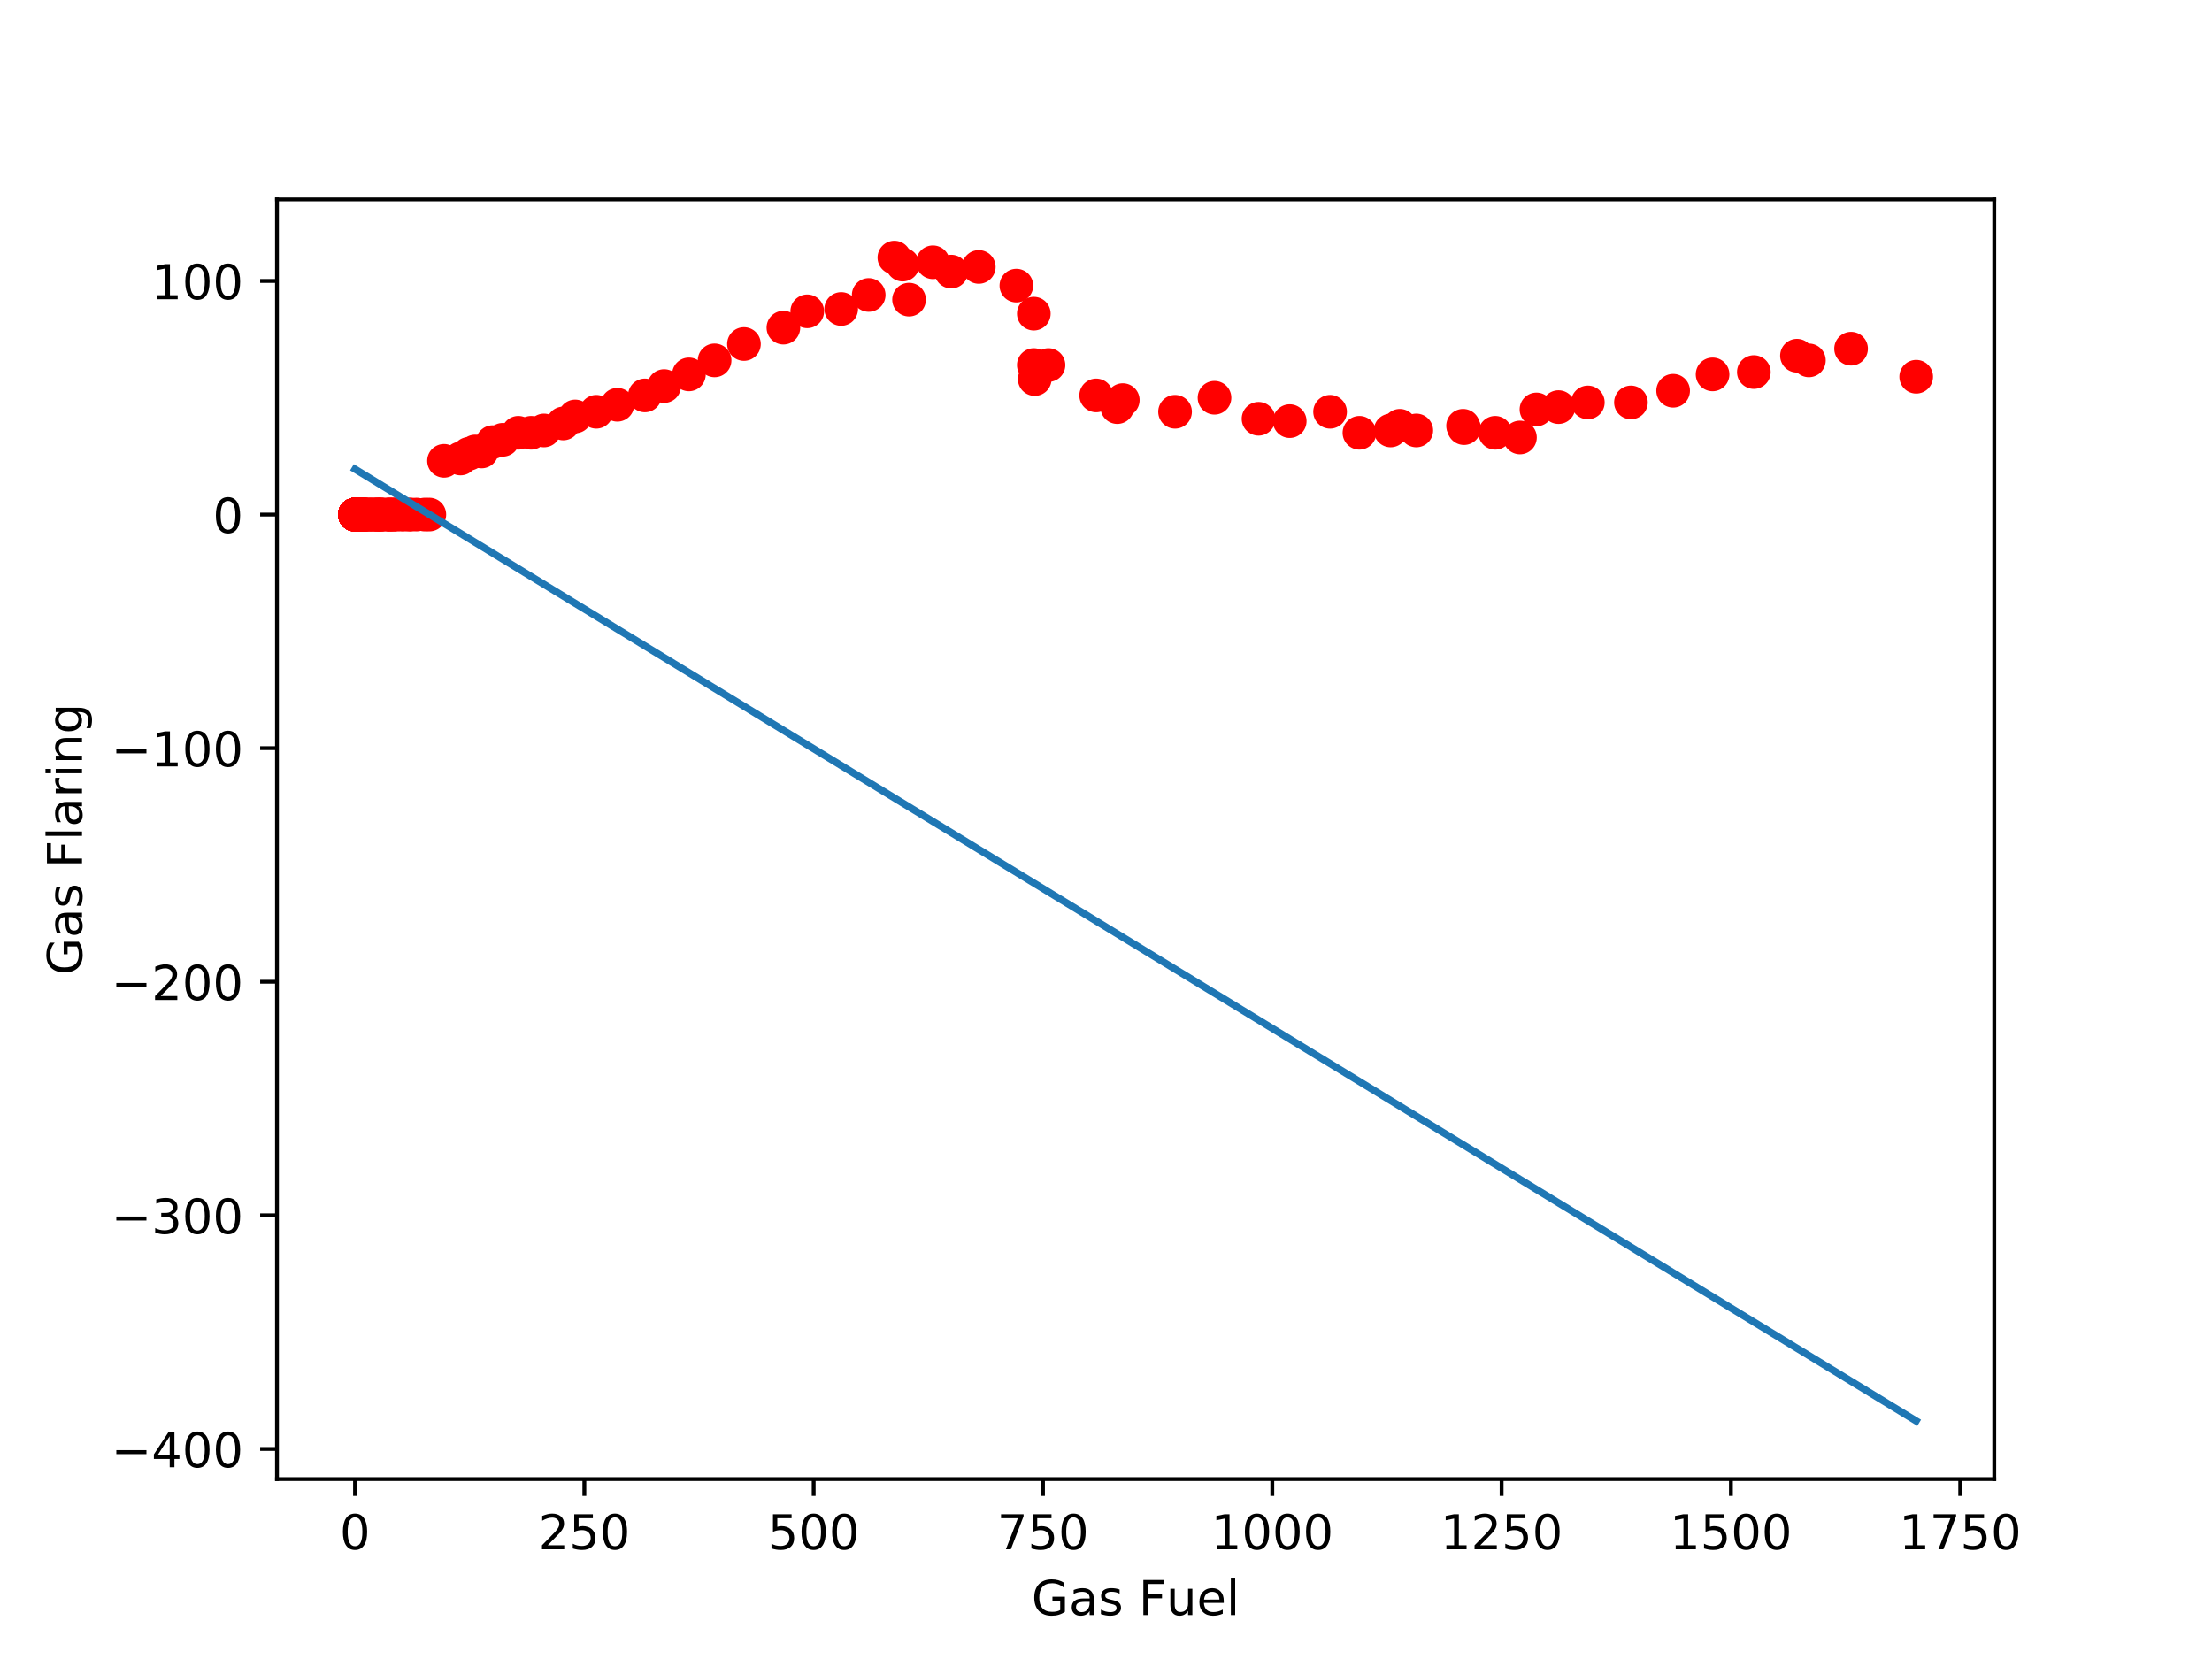 <?xml version="1.0" encoding="utf-8" standalone="no"?>
<!DOCTYPE svg PUBLIC "-//W3C//DTD SVG 1.1//EN"
  "http://www.w3.org/Graphics/SVG/1.1/DTD/svg11.dtd">
<!-- Created with matplotlib (http://matplotlib.org/) -->
<svg height="345pt" version="1.1" viewBox="0 0 460 345" width="460pt" xmlns="http://www.w3.org/2000/svg" xmlns:xlink="http://www.w3.org/1999/xlink">
 <defs>
  <style type="text/css">
*{stroke-linecap:butt;stroke-linejoin:round;}
  </style>
 </defs>
 <g id="figure_1">
  <g id="patch_1">
   <path d="M 0 345.6 
L 460.8 345.6 
L 460.8 0 
L 0 0 
z
" style="fill:#ffffff;"/>
  </g>
  <g id="axes_1">
   <g id="patch_2">
    <path d="M 57.6 307.584 
L 414.72 307.584 
L 414.72 41.472 
L 57.6 41.472 
z
" style="fill:#ffffff;"/>
   </g>
   <g id="matplotlib.axis_1">
    <g id="xtick_1">
     <g id="line2d_1">
      <defs>
       <path d="M 0 0 
L 0 3.5 
" id="m8cf4dceb0b" style="stroke:#000000;stroke-width:0.8;"/>
      </defs>
      <g>
       <use style="stroke:#000000;stroke-width:0.8;" x="73.833" xlink:href="#m8cf4dceb0b" y="307.584"/>
      </g>
     </g>
     <g id="text_1">
      <!-- 0 -->
      <defs>
       <path d="M 31.781 66.406 
Q 24.172 66.406 20.328 58.906 
Q 16.5 51.422 16.5 36.375 
Q 16.5 21.391 20.328 13.891 
Q 24.172 6.391 31.781 6.391 
Q 39.453 6.391 43.281 13.891 
Q 47.125 21.391 47.125 36.375 
Q 47.125 51.422 43.281 58.906 
Q 39.453 66.406 31.781 66.406 
z
M 31.781 74.219 
Q 44.047 74.219 50.516 64.516 
Q 56.984 54.828 56.984 36.375 
Q 56.984 17.969 50.516 8.266 
Q 44.047 -1.422 31.781 -1.422 
Q 19.531 -1.422 13.062 8.266 
Q 6.594 17.969 6.594 36.375 
Q 6.594 54.828 13.062 64.516 
Q 19.531 74.219 31.781 74.219 
z
" id="DejaVuSans-30"/>
      </defs>
      <g transform="translate(70.651 322.182)scale(0.1 -0.1)">
       <use xlink:href="#DejaVuSans-30"/>
      </g>
     </g>
    </g>
    <g id="xtick_2">
     <g id="line2d_2">
      <g>
       <use style="stroke:#000000;stroke-width:0.8;" x="121.52" xlink:href="#m8cf4dceb0b" y="307.584"/>
      </g>
     </g>
     <g id="text_2">
      <!-- 250 -->
      <defs>
       <path d="M 19.188 8.297 
L 53.609 8.297 
L 53.609 0 
L 7.328 0 
L 7.328 8.297 
Q 12.938 14.109 22.625 23.891 
Q 32.328 33.688 34.812 36.531 
Q 39.547 41.844 41.422 45.531 
Q 43.312 49.219 43.312 52.781 
Q 43.312 58.594 39.234 62.25 
Q 35.156 65.922 28.609 65.922 
Q 23.969 65.922 18.812 64.312 
Q 13.672 62.703 7.812 59.422 
L 7.812 69.391 
Q 13.766 71.781 18.938 73 
Q 24.125 74.219 28.422 74.219 
Q 39.75 74.219 46.484 68.547 
Q 53.219 62.891 53.219 53.422 
Q 53.219 48.922 51.531 44.891 
Q 49.859 40.875 45.406 35.406 
Q 44.188 33.984 37.641 27.219 
Q 31.109 20.453 19.188 8.297 
z
" id="DejaVuSans-32"/>
       <path d="M 10.797 72.906 
L 49.516 72.906 
L 49.516 64.594 
L 19.828 64.594 
L 19.828 46.734 
Q 21.969 47.469 24.109 47.828 
Q 26.266 48.188 28.422 48.188 
Q 40.625 48.188 47.75 41.5 
Q 54.891 34.812 54.891 23.391 
Q 54.891 11.625 47.562 5.094 
Q 40.234 -1.422 26.906 -1.422 
Q 22.312 -1.422 17.547 -0.641 
Q 12.797 0.141 7.719 1.703 
L 7.719 11.625 
Q 12.109 9.234 16.797 8.062 
Q 21.484 6.891 26.703 6.891 
Q 35.156 6.891 40.078 11.328 
Q 45.016 15.766 45.016 23.391 
Q 45.016 31 40.078 35.438 
Q 35.156 39.891 26.703 39.891 
Q 22.75 39.891 18.812 39.016 
Q 14.891 38.141 10.797 36.281 
z
" id="DejaVuSans-35"/>
      </defs>
      <g transform="translate(111.976 322.182)scale(0.1 -0.1)">
       <use xlink:href="#DejaVuSans-32"/>
       <use x="63.623" xlink:href="#DejaVuSans-35"/>
       <use x="127.246" xlink:href="#DejaVuSans-30"/>
      </g>
     </g>
    </g>
    <g id="xtick_3">
     <g id="line2d_3">
      <g>
       <use style="stroke:#000000;stroke-width:0.8;" x="169.207" xlink:href="#m8cf4dceb0b" y="307.584"/>
      </g>
     </g>
     <g id="text_3">
      <!-- 500 -->
      <g transform="translate(159.663 322.182)scale(0.1 -0.1)">
       <use xlink:href="#DejaVuSans-35"/>
       <use x="63.623" xlink:href="#DejaVuSans-30"/>
       <use x="127.246" xlink:href="#DejaVuSans-30"/>
      </g>
     </g>
    </g>
    <g id="xtick_4">
     <g id="line2d_4">
      <g>
       <use style="stroke:#000000;stroke-width:0.8;" x="216.894" xlink:href="#m8cf4dceb0b" y="307.584"/>
      </g>
     </g>
     <g id="text_4">
      <!-- 750 -->
      <defs>
       <path d="M 8.203 72.906 
L 55.078 72.906 
L 55.078 68.703 
L 28.609 0 
L 18.312 0 
L 43.219 64.594 
L 8.203 64.594 
z
" id="DejaVuSans-37"/>
      </defs>
      <g transform="translate(207.351 322.182)scale(0.1 -0.1)">
       <use xlink:href="#DejaVuSans-37"/>
       <use x="63.623" xlink:href="#DejaVuSans-35"/>
       <use x="127.246" xlink:href="#DejaVuSans-30"/>
      </g>
     </g>
    </g>
    <g id="xtick_5">
     <g id="line2d_5">
      <g>
       <use style="stroke:#000000;stroke-width:0.8;" x="264.582" xlink:href="#m8cf4dceb0b" y="307.584"/>
      </g>
     </g>
     <g id="text_5">
      <!-- 1000 -->
      <defs>
       <path d="M 12.406 8.297 
L 28.516 8.297 
L 28.516 63.922 
L 10.984 60.406 
L 10.984 69.391 
L 28.422 72.906 
L 38.281 72.906 
L 38.281 8.297 
L 54.391 8.297 
L 54.391 0 
L 12.406 0 
z
" id="DejaVuSans-31"/>
      </defs>
      <g transform="translate(251.857 322.182)scale(0.1 -0.1)">
       <use xlink:href="#DejaVuSans-31"/>
       <use x="63.623" xlink:href="#DejaVuSans-30"/>
       <use x="127.246" xlink:href="#DejaVuSans-30"/>
       <use x="190.869" xlink:href="#DejaVuSans-30"/>
      </g>
     </g>
    </g>
    <g id="xtick_6">
     <g id="line2d_6">
      <g>
       <use style="stroke:#000000;stroke-width:0.8;" x="312.269" xlink:href="#m8cf4dceb0b" y="307.584"/>
      </g>
     </g>
     <g id="text_6">
      <!-- 1250 -->
      <g transform="translate(299.544 322.182)scale(0.1 -0.1)">
       <use xlink:href="#DejaVuSans-31"/>
       <use x="63.623" xlink:href="#DejaVuSans-32"/>
       <use x="127.246" xlink:href="#DejaVuSans-35"/>
       <use x="190.869" xlink:href="#DejaVuSans-30"/>
      </g>
     </g>
    </g>
    <g id="xtick_7">
     <g id="line2d_7">
      <g>
       <use style="stroke:#000000;stroke-width:0.8;" x="359.956" xlink:href="#m8cf4dceb0b" y="307.584"/>
      </g>
     </g>
     <g id="text_7">
      <!-- 1500 -->
      <g transform="translate(347.231 322.182)scale(0.1 -0.1)">
       <use xlink:href="#DejaVuSans-31"/>
       <use x="63.623" xlink:href="#DejaVuSans-35"/>
       <use x="127.246" xlink:href="#DejaVuSans-30"/>
       <use x="190.869" xlink:href="#DejaVuSans-30"/>
      </g>
     </g>
    </g>
    <g id="xtick_8">
     <g id="line2d_8">
      <g>
       <use style="stroke:#000000;stroke-width:0.8;" x="407.643" xlink:href="#m8cf4dceb0b" y="307.584"/>
      </g>
     </g>
     <g id="text_8">
      <!-- 1750 -->
      <g transform="translate(394.918 322.182)scale(0.1 -0.1)">
       <use xlink:href="#DejaVuSans-31"/>
       <use x="63.623" xlink:href="#DejaVuSans-37"/>
       <use x="127.246" xlink:href="#DejaVuSans-35"/>
       <use x="190.869" xlink:href="#DejaVuSans-30"/>
      </g>
     </g>
    </g>
    <g id="text_9">
     <!-- Gas Fuel -->
     <defs>
      <path d="M 59.516 10.406 
L 59.516 29.984 
L 43.406 29.984 
L 43.406 38.094 
L 69.281 38.094 
L 69.281 6.781 
Q 63.578 2.734 56.688 0.656 
Q 49.812 -1.422 42 -1.422 
Q 24.906 -1.422 15.25 8.562 
Q 5.609 18.562 5.609 36.375 
Q 5.609 54.25 15.25 64.234 
Q 24.906 74.219 42 74.219 
Q 49.125 74.219 55.547 72.453 
Q 61.969 70.703 67.391 67.281 
L 67.391 56.781 
Q 61.922 61.422 55.766 63.766 
Q 49.609 66.109 42.828 66.109 
Q 29.438 66.109 22.719 58.641 
Q 16.016 51.172 16.016 36.375 
Q 16.016 21.625 22.719 14.156 
Q 29.438 6.688 42.828 6.688 
Q 48.047 6.688 52.141 7.594 
Q 56.25 8.5 59.516 10.406 
z
" id="DejaVuSans-47"/>
      <path d="M 34.281 27.484 
Q 23.391 27.484 19.188 25 
Q 14.984 22.516 14.984 16.5 
Q 14.984 11.719 18.141 8.906 
Q 21.297 6.109 26.703 6.109 
Q 34.188 6.109 38.703 11.406 
Q 43.219 16.703 43.219 25.484 
L 43.219 27.484 
z
M 52.203 31.203 
L 52.203 0 
L 43.219 0 
L 43.219 8.297 
Q 40.141 3.328 35.547 0.953 
Q 30.953 -1.422 24.312 -1.422 
Q 15.922 -1.422 10.953 3.297 
Q 6 8.016 6 15.922 
Q 6 25.141 12.172 29.828 
Q 18.359 34.516 30.609 34.516 
L 43.219 34.516 
L 43.219 35.406 
Q 43.219 41.609 39.141 45 
Q 35.062 48.391 27.688 48.391 
Q 23 48.391 18.547 47.266 
Q 14.109 46.141 10.016 43.891 
L 10.016 52.203 
Q 14.938 54.109 19.578 55.047 
Q 24.219 56 28.609 56 
Q 40.484 56 46.344 49.844 
Q 52.203 43.703 52.203 31.203 
z
" id="DejaVuSans-61"/>
      <path d="M 44.281 53.078 
L 44.281 44.578 
Q 40.484 46.531 36.375 47.5 
Q 32.281 48.484 27.875 48.484 
Q 21.188 48.484 17.844 46.438 
Q 14.5 44.391 14.5 40.281 
Q 14.5 37.156 16.891 35.375 
Q 19.281 33.594 26.516 31.984 
L 29.594 31.297 
Q 39.156 29.25 43.188 25.516 
Q 47.219 21.781 47.219 15.094 
Q 47.219 7.469 41.188 3.016 
Q 35.156 -1.422 24.609 -1.422 
Q 20.219 -1.422 15.453 -0.562 
Q 10.688 0.297 5.422 2 
L 5.422 11.281 
Q 10.406 8.688 15.234 7.391 
Q 20.062 6.109 24.812 6.109 
Q 31.156 6.109 34.562 8.281 
Q 37.984 10.453 37.984 14.406 
Q 37.984 18.062 35.516 20.016 
Q 33.062 21.969 24.703 23.781 
L 21.578 24.516 
Q 13.234 26.266 9.516 29.906 
Q 5.812 33.547 5.812 39.891 
Q 5.812 47.609 11.281 51.797 
Q 16.75 56 26.812 56 
Q 31.781 56 36.172 55.266 
Q 40.578 54.547 44.281 53.078 
z
" id="DejaVuSans-73"/>
      <path id="DejaVuSans-20"/>
      <path d="M 9.812 72.906 
L 51.703 72.906 
L 51.703 64.594 
L 19.672 64.594 
L 19.672 43.109 
L 48.578 43.109 
L 48.578 34.812 
L 19.672 34.812 
L 19.672 0 
L 9.812 0 
z
" id="DejaVuSans-46"/>
      <path d="M 8.5 21.578 
L 8.5 54.688 
L 17.484 54.688 
L 17.484 21.922 
Q 17.484 14.156 20.5 10.266 
Q 23.531 6.391 29.594 6.391 
Q 36.859 6.391 41.078 11.031 
Q 45.312 15.672 45.312 23.688 
L 45.312 54.688 
L 54.297 54.688 
L 54.297 0 
L 45.312 0 
L 45.312 8.406 
Q 42.047 3.422 37.719 1 
Q 33.406 -1.422 27.688 -1.422 
Q 18.266 -1.422 13.375 4.438 
Q 8.5 10.297 8.5 21.578 
z
M 31.109 56 
z
" id="DejaVuSans-75"/>
      <path d="M 56.203 29.594 
L 56.203 25.203 
L 14.891 25.203 
Q 15.484 15.922 20.484 11.062 
Q 25.484 6.203 34.422 6.203 
Q 39.594 6.203 44.453 7.469 
Q 49.312 8.734 54.109 11.281 
L 54.109 2.781 
Q 49.266 0.734 44.188 -0.344 
Q 39.109 -1.422 33.891 -1.422 
Q 20.797 -1.422 13.156 6.188 
Q 5.516 13.812 5.516 26.812 
Q 5.516 40.234 12.766 48.109 
Q 20.016 56 32.328 56 
Q 43.359 56 49.781 48.891 
Q 56.203 41.797 56.203 29.594 
z
M 47.219 32.234 
Q 47.125 39.594 43.094 43.984 
Q 39.062 48.391 32.422 48.391 
Q 24.906 48.391 20.391 44.141 
Q 15.875 39.891 15.188 32.172 
z
" id="DejaVuSans-65"/>
      <path d="M 9.422 75.984 
L 18.406 75.984 
L 18.406 0 
L 9.422 0 
z
" id="DejaVuSans-6c"/>
     </defs>
     <g transform="translate(214.522 335.861)scale(0.1 -0.1)">
      <use xlink:href="#DejaVuSans-47"/>
      <use x="77.49" xlink:href="#DejaVuSans-61"/>
      <use x="138.77" xlink:href="#DejaVuSans-73"/>
      <use x="190.869" xlink:href="#DejaVuSans-20"/>
      <use x="222.656" xlink:href="#DejaVuSans-46"/>
      <use x="280.098" xlink:href="#DejaVuSans-75"/>
      <use x="343.477" xlink:href="#DejaVuSans-65"/>
      <use x="405" xlink:href="#DejaVuSans-6c"/>
     </g>
    </g>
   </g>
   <g id="matplotlib.axis_2">
    <g id="ytick_1">
     <g id="line2d_9">
      <defs>
       <path d="M 0 0 
L -3.5 0 
" id="mecc99ab827" style="stroke:#000000;stroke-width:0.8;"/>
      </defs>
      <g>
       <use style="stroke:#000000;stroke-width:0.8;" x="57.6" xlink:href="#mecc99ab827" y="301.32"/>
      </g>
     </g>
     <g id="text_10">
      <!-- −400 -->
      <defs>
       <path d="M 10.594 35.5 
L 73.188 35.5 
L 73.188 27.203 
L 10.594 27.203 
z
" id="DejaVuSans-2212"/>
       <path d="M 37.797 64.312 
L 12.891 25.391 
L 37.797 25.391 
z
M 35.203 72.906 
L 47.609 72.906 
L 47.609 25.391 
L 58.016 25.391 
L 58.016 17.188 
L 47.609 17.188 
L 47.609 0 
L 37.797 0 
L 37.797 17.188 
L 4.891 17.188 
L 4.891 26.703 
z
" id="DejaVuSans-34"/>
      </defs>
      <g transform="translate(23.133 305.119)scale(0.1 -0.1)">
       <use xlink:href="#DejaVuSans-2212"/>
       <use x="83.789" xlink:href="#DejaVuSans-34"/>
       <use x="147.412" xlink:href="#DejaVuSans-30"/>
       <use x="211.035" xlink:href="#DejaVuSans-30"/>
      </g>
     </g>
    </g>
    <g id="ytick_2">
     <g id="line2d_10">
      <g>
       <use style="stroke:#000000;stroke-width:0.8;" x="57.6" xlink:href="#mecc99ab827" y="252.741"/>
      </g>
     </g>
     <g id="text_11">
      <!-- −300 -->
      <defs>
       <path d="M 40.578 39.312 
Q 47.656 37.797 51.625 33 
Q 55.609 28.219 55.609 21.188 
Q 55.609 10.406 48.188 4.484 
Q 40.766 -1.422 27.094 -1.422 
Q 22.516 -1.422 17.656 -0.516 
Q 12.797 0.391 7.625 2.203 
L 7.625 11.719 
Q 11.719 9.328 16.594 8.109 
Q 21.484 6.891 26.812 6.891 
Q 36.078 6.891 40.938 10.547 
Q 45.797 14.203 45.797 21.188 
Q 45.797 27.641 41.281 31.266 
Q 36.766 34.906 28.719 34.906 
L 20.219 34.906 
L 20.219 43.016 
L 29.109 43.016 
Q 36.375 43.016 40.234 45.922 
Q 44.094 48.828 44.094 54.297 
Q 44.094 59.906 40.109 62.906 
Q 36.141 65.922 28.719 65.922 
Q 24.656 65.922 20.016 65.031 
Q 15.375 64.156 9.812 62.312 
L 9.812 71.094 
Q 15.438 72.656 20.344 73.438 
Q 25.25 74.219 29.594 74.219 
Q 40.828 74.219 47.359 69.109 
Q 53.906 64.016 53.906 55.328 
Q 53.906 49.266 50.438 45.094 
Q 46.969 40.922 40.578 39.312 
z
" id="DejaVuSans-33"/>
      </defs>
      <g transform="translate(23.133 256.54)scale(0.1 -0.1)">
       <use xlink:href="#DejaVuSans-2212"/>
       <use x="83.789" xlink:href="#DejaVuSans-33"/>
       <use x="147.412" xlink:href="#DejaVuSans-30"/>
       <use x="211.035" xlink:href="#DejaVuSans-30"/>
      </g>
     </g>
    </g>
    <g id="ytick_3">
     <g id="line2d_11">
      <g>
       <use style="stroke:#000000;stroke-width:0.8;" x="57.6" xlink:href="#mecc99ab827" y="204.162"/>
      </g>
     </g>
     <g id="text_12">
      <!-- −200 -->
      <g transform="translate(23.133 207.961)scale(0.1 -0.1)">
       <use xlink:href="#DejaVuSans-2212"/>
       <use x="83.789" xlink:href="#DejaVuSans-32"/>
       <use x="147.412" xlink:href="#DejaVuSans-30"/>
       <use x="211.035" xlink:href="#DejaVuSans-30"/>
      </g>
     </g>
    </g>
    <g id="ytick_4">
     <g id="line2d_12">
      <g>
       <use style="stroke:#000000;stroke-width:0.8;" x="57.6" xlink:href="#mecc99ab827" y="155.583"/>
      </g>
     </g>
     <g id="text_13">
      <!-- −100 -->
      <g transform="translate(23.133 159.383)scale(0.1 -0.1)">
       <use xlink:href="#DejaVuSans-2212"/>
       <use x="83.789" xlink:href="#DejaVuSans-31"/>
       <use x="147.412" xlink:href="#DejaVuSans-30"/>
       <use x="211.035" xlink:href="#DejaVuSans-30"/>
      </g>
     </g>
    </g>
    <g id="ytick_5">
     <g id="line2d_13">
      <g>
       <use style="stroke:#000000;stroke-width:0.8;" x="57.6" xlink:href="#mecc99ab827" y="107.005"/>
      </g>
     </g>
     <g id="text_14">
      <!-- 0 -->
      <g transform="translate(44.237 110.804)scale(0.1 -0.1)">
       <use xlink:href="#DejaVuSans-30"/>
      </g>
     </g>
    </g>
    <g id="ytick_6">
     <g id="line2d_14">
      <g>
       <use style="stroke:#000000;stroke-width:0.8;" x="57.6" xlink:href="#mecc99ab827" y="58.426"/>
      </g>
     </g>
     <g id="text_15">
      <!-- 100 -->
      <g transform="translate(31.512 62.225)scale(0.1 -0.1)">
       <use xlink:href="#DejaVuSans-31"/>
       <use x="63.623" xlink:href="#DejaVuSans-30"/>
       <use x="127.246" xlink:href="#DejaVuSans-30"/>
      </g>
     </g>
    </g>
    <g id="text_16">
     <!-- Gas Flaring -->
     <defs>
      <path d="M 41.109 46.297 
Q 39.594 47.172 37.812 47.578 
Q 36.031 48 33.891 48 
Q 26.266 48 22.188 43.047 
Q 18.109 38.094 18.109 28.812 
L 18.109 0 
L 9.078 0 
L 9.078 54.688 
L 18.109 54.688 
L 18.109 46.188 
Q 20.953 51.172 25.484 53.578 
Q 30.031 56 36.531 56 
Q 37.453 56 38.578 55.875 
Q 39.703 55.766 41.062 55.516 
z
" id="DejaVuSans-72"/>
      <path d="M 9.422 54.688 
L 18.406 54.688 
L 18.406 0 
L 9.422 0 
z
M 9.422 75.984 
L 18.406 75.984 
L 18.406 64.594 
L 9.422 64.594 
z
" id="DejaVuSans-69"/>
      <path d="M 54.891 33.016 
L 54.891 0 
L 45.906 0 
L 45.906 32.719 
Q 45.906 40.484 42.875 44.328 
Q 39.844 48.188 33.797 48.188 
Q 26.516 48.188 22.312 43.547 
Q 18.109 38.922 18.109 30.906 
L 18.109 0 
L 9.078 0 
L 9.078 54.688 
L 18.109 54.688 
L 18.109 46.188 
Q 21.344 51.125 25.703 53.562 
Q 30.078 56 35.797 56 
Q 45.219 56 50.047 50.172 
Q 54.891 44.344 54.891 33.016 
z
" id="DejaVuSans-6e"/>
      <path d="M 45.406 27.984 
Q 45.406 37.75 41.375 43.109 
Q 37.359 48.484 30.078 48.484 
Q 22.859 48.484 18.828 43.109 
Q 14.797 37.75 14.797 27.984 
Q 14.797 18.266 18.828 12.891 
Q 22.859 7.516 30.078 7.516 
Q 37.359 7.516 41.375 12.891 
Q 45.406 18.266 45.406 27.984 
z
M 54.391 6.781 
Q 54.391 -7.172 48.188 -13.984 
Q 42 -20.797 29.203 -20.797 
Q 24.469 -20.797 20.266 -20.094 
Q 16.062 -19.391 12.109 -17.922 
L 12.109 -9.188 
Q 16.062 -11.328 19.922 -12.344 
Q 23.781 -13.375 27.781 -13.375 
Q 36.625 -13.375 41.016 -8.766 
Q 45.406 -4.156 45.406 5.172 
L 45.406 9.625 
Q 42.625 4.781 38.281 2.391 
Q 33.938 0 27.875 0 
Q 17.828 0 11.672 7.656 
Q 5.516 15.328 5.516 27.984 
Q 5.516 40.672 11.672 48.328 
Q 17.828 56 27.875 56 
Q 33.938 56 38.281 53.609 
Q 42.625 51.219 45.406 46.391 
L 45.406 54.688 
L 54.391 54.688 
z
" id="DejaVuSans-67"/>
     </defs>
     <g transform="translate(17.053 202.776)rotate(-90)scale(0.1 -0.1)">
      <use xlink:href="#DejaVuSans-47"/>
      <use x="77.49" xlink:href="#DejaVuSans-61"/>
      <use x="138.77" xlink:href="#DejaVuSans-73"/>
      <use x="190.869" xlink:href="#DejaVuSans-20"/>
      <use x="222.656" xlink:href="#DejaVuSans-46"/>
      <use x="280.176" xlink:href="#DejaVuSans-6c"/>
      <use x="307.959" xlink:href="#DejaVuSans-61"/>
      <use x="369.238" xlink:href="#DejaVuSans-72"/>
      <use x="410.352" xlink:href="#DejaVuSans-69"/>
      <use x="438.135" xlink:href="#DejaVuSans-6e"/>
      <use x="501.514" xlink:href="#DejaVuSans-67"/>
     </g>
    </g>
   </g>
   <g id="line2d_15">
    <defs>
     <path d="M 0 3 
C 0.796 3 1.559 2.684 2.121 2.121 
C 2.684 1.559 3 0.796 3 0 
C 3 -0.796 2.684 -1.559 2.121 -2.121 
C 1.559 -2.684 0.796 -3 0 -3 
C -0.796 -3 -1.559 -2.684 -2.121 -2.121 
C -2.684 -1.559 -3 -0.796 -3 0 
C -3 0.796 -2.684 1.559 -2.121 2.121 
C -1.559 2.684 -0.796 3 0 3 
z
" id="m10cfeb2e86" style="stroke:#ff0000;"/>
    </defs>
    <g clip-path="url(#p69d8964b92)">
     <use style="fill:#ff0000;stroke:#ff0000;" x="73.833" xlink:href="#m10cfeb2e86" y="107.005"/>
     <use style="fill:#ff0000;stroke:#ff0000;" x="73.833" xlink:href="#m10cfeb2e86" y="107.005"/>
     <use style="fill:#ff0000;stroke:#ff0000;" x="73.833" xlink:href="#m10cfeb2e86" y="107.005"/>
     <use style="fill:#ff0000;stroke:#ff0000;" x="73.833" xlink:href="#m10cfeb2e86" y="107.005"/>
     <use style="fill:#ff0000;stroke:#ff0000;" x="73.833" xlink:href="#m10cfeb2e86" y="107.005"/>
     <use style="fill:#ff0000;stroke:#ff0000;" x="73.833" xlink:href="#m10cfeb2e86" y="107.005"/>
     <use style="fill:#ff0000;stroke:#ff0000;" x="73.833" xlink:href="#m10cfeb2e86" y="107.005"/>
     <use style="fill:#ff0000;stroke:#ff0000;" x="73.833" xlink:href="#m10cfeb2e86" y="107.005"/>
     <use style="fill:#ff0000;stroke:#ff0000;" x="73.833" xlink:href="#m10cfeb2e86" y="107.005"/>
     <use style="fill:#ff0000;stroke:#ff0000;" x="73.833" xlink:href="#m10cfeb2e86" y="107.005"/>
     <use style="fill:#ff0000;stroke:#ff0000;" x="73.833" xlink:href="#m10cfeb2e86" y="107.005"/>
     <use style="fill:#ff0000;stroke:#ff0000;" x="73.833" xlink:href="#m10cfeb2e86" y="107.005"/>
     <use style="fill:#ff0000;stroke:#ff0000;" x="73.833" xlink:href="#m10cfeb2e86" y="107.005"/>
     <use style="fill:#ff0000;stroke:#ff0000;" x="73.833" xlink:href="#m10cfeb2e86" y="107.005"/>
     <use style="fill:#ff0000;stroke:#ff0000;" x="73.833" xlink:href="#m10cfeb2e86" y="107.005"/>
     <use style="fill:#ff0000;stroke:#ff0000;" x="73.833" xlink:href="#m10cfeb2e86" y="107.005"/>
     <use style="fill:#ff0000;stroke:#ff0000;" x="73.833" xlink:href="#m10cfeb2e86" y="107.005"/>
     <use style="fill:#ff0000;stroke:#ff0000;" x="73.833" xlink:href="#m10cfeb2e86" y="107.005"/>
     <use style="fill:#ff0000;stroke:#ff0000;" x="73.833" xlink:href="#m10cfeb2e86" y="107.005"/>
     <use style="fill:#ff0000;stroke:#ff0000;" x="73.833" xlink:href="#m10cfeb2e86" y="107.005"/>
     <use style="fill:#ff0000;stroke:#ff0000;" x="73.833" xlink:href="#m10cfeb2e86" y="107.005"/>
     <use style="fill:#ff0000;stroke:#ff0000;" x="73.833" xlink:href="#m10cfeb2e86" y="107.005"/>
     <use style="fill:#ff0000;stroke:#ff0000;" x="73.833" xlink:href="#m10cfeb2e86" y="107.005"/>
     <use style="fill:#ff0000;stroke:#ff0000;" x="73.833" xlink:href="#m10cfeb2e86" y="107.005"/>
     <use style="fill:#ff0000;stroke:#ff0000;" x="73.833" xlink:href="#m10cfeb2e86" y="107.005"/>
     <use style="fill:#ff0000;stroke:#ff0000;" x="73.833" xlink:href="#m10cfeb2e86" y="107.005"/>
     <use style="fill:#ff0000;stroke:#ff0000;" x="73.833" xlink:href="#m10cfeb2e86" y="107.005"/>
     <use style="fill:#ff0000;stroke:#ff0000;" x="73.833" xlink:href="#m10cfeb2e86" y="107.005"/>
     <use style="fill:#ff0000;stroke:#ff0000;" x="73.833" xlink:href="#m10cfeb2e86" y="107.005"/>
     <use style="fill:#ff0000;stroke:#ff0000;" x="73.833" xlink:href="#m10cfeb2e86" y="107.005"/>
     <use style="fill:#ff0000;stroke:#ff0000;" x="73.833" xlink:href="#m10cfeb2e86" y="107.005"/>
     <use style="fill:#ff0000;stroke:#ff0000;" x="73.833" xlink:href="#m10cfeb2e86" y="107.005"/>
     <use style="fill:#ff0000;stroke:#ff0000;" x="73.833" xlink:href="#m10cfeb2e86" y="107.005"/>
     <use style="fill:#ff0000;stroke:#ff0000;" x="73.833" xlink:href="#m10cfeb2e86" y="107.005"/>
     <use style="fill:#ff0000;stroke:#ff0000;" x="73.833" xlink:href="#m10cfeb2e86" y="107.005"/>
     <use style="fill:#ff0000;stroke:#ff0000;" x="73.833" xlink:href="#m10cfeb2e86" y="107.005"/>
     <use style="fill:#ff0000;stroke:#ff0000;" x="73.833" xlink:href="#m10cfeb2e86" y="107.005"/>
     <use style="fill:#ff0000;stroke:#ff0000;" x="73.833" xlink:href="#m10cfeb2e86" y="107.005"/>
     <use style="fill:#ff0000;stroke:#ff0000;" x="73.833" xlink:href="#m10cfeb2e86" y="107.005"/>
     <use style="fill:#ff0000;stroke:#ff0000;" x="73.833" xlink:href="#m10cfeb2e86" y="107.005"/>
     <use style="fill:#ff0000;stroke:#ff0000;" x="73.833" xlink:href="#m10cfeb2e86" y="107.005"/>
     <use style="fill:#ff0000;stroke:#ff0000;" x="73.833" xlink:href="#m10cfeb2e86" y="107.005"/>
     <use style="fill:#ff0000;stroke:#ff0000;" x="73.833" xlink:href="#m10cfeb2e86" y="107.005"/>
     <use style="fill:#ff0000;stroke:#ff0000;" x="73.833" xlink:href="#m10cfeb2e86" y="107.005"/>
     <use style="fill:#ff0000;stroke:#ff0000;" x="73.833" xlink:href="#m10cfeb2e86" y="107.005"/>
     <use style="fill:#ff0000;stroke:#ff0000;" x="73.833" xlink:href="#m10cfeb2e86" y="107.005"/>
     <use style="fill:#ff0000;stroke:#ff0000;" x="73.833" xlink:href="#m10cfeb2e86" y="107.005"/>
     <use style="fill:#ff0000;stroke:#ff0000;" x="73.833" xlink:href="#m10cfeb2e86" y="107.005"/>
     <use style="fill:#ff0000;stroke:#ff0000;" x="73.833" xlink:href="#m10cfeb2e86" y="107.005"/>
     <use style="fill:#ff0000;stroke:#ff0000;" x="73.833" xlink:href="#m10cfeb2e86" y="107.005"/>
     <use style="fill:#ff0000;stroke:#ff0000;" x="73.833" xlink:href="#m10cfeb2e86" y="107.005"/>
     <use style="fill:#ff0000;stroke:#ff0000;" x="73.833" xlink:href="#m10cfeb2e86" y="107.005"/>
     <use style="fill:#ff0000;stroke:#ff0000;" x="73.833" xlink:href="#m10cfeb2e86" y="107.005"/>
     <use style="fill:#ff0000;stroke:#ff0000;" x="73.833" xlink:href="#m10cfeb2e86" y="107.005"/>
     <use style="fill:#ff0000;stroke:#ff0000;" x="73.833" xlink:href="#m10cfeb2e86" y="107.005"/>
     <use style="fill:#ff0000;stroke:#ff0000;" x="73.833" xlink:href="#m10cfeb2e86" y="107.005"/>
     <use style="fill:#ff0000;stroke:#ff0000;" x="73.833" xlink:href="#m10cfeb2e86" y="107.005"/>
     <use style="fill:#ff0000;stroke:#ff0000;" x="73.833" xlink:href="#m10cfeb2e86" y="107.005"/>
     <use style="fill:#ff0000;stroke:#ff0000;" x="73.833" xlink:href="#m10cfeb2e86" y="107.005"/>
     <use style="fill:#ff0000;stroke:#ff0000;" x="73.833" xlink:href="#m10cfeb2e86" y="107.005"/>
     <use style="fill:#ff0000;stroke:#ff0000;" x="73.833" xlink:href="#m10cfeb2e86" y="107.005"/>
     <use style="fill:#ff0000;stroke:#ff0000;" x="73.833" xlink:href="#m10cfeb2e86" y="107.005"/>
     <use style="fill:#ff0000;stroke:#ff0000;" x="73.833" xlink:href="#m10cfeb2e86" y="107.005"/>
     <use style="fill:#ff0000;stroke:#ff0000;" x="73.833" xlink:href="#m10cfeb2e86" y="107.005"/>
     <use style="fill:#ff0000;stroke:#ff0000;" x="73.833" xlink:href="#m10cfeb2e86" y="107.005"/>
     <use style="fill:#ff0000;stroke:#ff0000;" x="73.833" xlink:href="#m10cfeb2e86" y="107.005"/>
     <use style="fill:#ff0000;stroke:#ff0000;" x="73.833" xlink:href="#m10cfeb2e86" y="107.005"/>
     <use style="fill:#ff0000;stroke:#ff0000;" x="73.833" xlink:href="#m10cfeb2e86" y="107.005"/>
     <use style="fill:#ff0000;stroke:#ff0000;" x="73.833" xlink:href="#m10cfeb2e86" y="107.005"/>
     <use style="fill:#ff0000;stroke:#ff0000;" x="73.833" xlink:href="#m10cfeb2e86" y="107.005"/>
     <use style="fill:#ff0000;stroke:#ff0000;" x="73.833" xlink:href="#m10cfeb2e86" y="107.005"/>
     <use style="fill:#ff0000;stroke:#ff0000;" x="73.833" xlink:href="#m10cfeb2e86" y="107.005"/>
     <use style="fill:#ff0000;stroke:#ff0000;" x="73.833" xlink:href="#m10cfeb2e86" y="107.005"/>
     <use style="fill:#ff0000;stroke:#ff0000;" x="73.833" xlink:href="#m10cfeb2e86" y="107.005"/>
     <use style="fill:#ff0000;stroke:#ff0000;" x="73.833" xlink:href="#m10cfeb2e86" y="107.005"/>
     <use style="fill:#ff0000;stroke:#ff0000;" x="73.833" xlink:href="#m10cfeb2e86" y="107.005"/>
     <use style="fill:#ff0000;stroke:#ff0000;" x="73.833" xlink:href="#m10cfeb2e86" y="107.005"/>
     <use style="fill:#ff0000;stroke:#ff0000;" x="73.833" xlink:href="#m10cfeb2e86" y="107.005"/>
     <use style="fill:#ff0000;stroke:#ff0000;" x="73.833" xlink:href="#m10cfeb2e86" y="107.005"/>
     <use style="fill:#ff0000;stroke:#ff0000;" x="73.833" xlink:href="#m10cfeb2e86" y="107.005"/>
     <use style="fill:#ff0000;stroke:#ff0000;" x="73.833" xlink:href="#m10cfeb2e86" y="107.005"/>
     <use style="fill:#ff0000;stroke:#ff0000;" x="73.833" xlink:href="#m10cfeb2e86" y="107.005"/>
     <use style="fill:#ff0000;stroke:#ff0000;" x="73.833" xlink:href="#m10cfeb2e86" y="107.005"/>
     <use style="fill:#ff0000;stroke:#ff0000;" x="73.833" xlink:href="#m10cfeb2e86" y="107.005"/>
     <use style="fill:#ff0000;stroke:#ff0000;" x="73.833" xlink:href="#m10cfeb2e86" y="107.005"/>
     <use style="fill:#ff0000;stroke:#ff0000;" x="73.833" xlink:href="#m10cfeb2e86" y="107.005"/>
     <use style="fill:#ff0000;stroke:#ff0000;" x="73.833" xlink:href="#m10cfeb2e86" y="107.005"/>
     <use style="fill:#ff0000;stroke:#ff0000;" x="73.833" xlink:href="#m10cfeb2e86" y="107.005"/>
     <use style="fill:#ff0000;stroke:#ff0000;" x="73.833" xlink:href="#m10cfeb2e86" y="107.005"/>
     <use style="fill:#ff0000;stroke:#ff0000;" x="73.833" xlink:href="#m10cfeb2e86" y="107.005"/>
     <use style="fill:#ff0000;stroke:#ff0000;" x="73.833" xlink:href="#m10cfeb2e86" y="107.005"/>
     <use style="fill:#ff0000;stroke:#ff0000;" x="73.833" xlink:href="#m10cfeb2e86" y="107.005"/>
     <use style="fill:#ff0000;stroke:#ff0000;" x="73.833" xlink:href="#m10cfeb2e86" y="107.005"/>
     <use style="fill:#ff0000;stroke:#ff0000;" x="73.833" xlink:href="#m10cfeb2e86" y="107.005"/>
     <use style="fill:#ff0000;stroke:#ff0000;" x="73.833" xlink:href="#m10cfeb2e86" y="107.005"/>
     <use style="fill:#ff0000;stroke:#ff0000;" x="73.833" xlink:href="#m10cfeb2e86" y="107.005"/>
     <use style="fill:#ff0000;stroke:#ff0000;" x="73.833" xlink:href="#m10cfeb2e86" y="107.005"/>
     <use style="fill:#ff0000;stroke:#ff0000;" x="73.833" xlink:href="#m10cfeb2e86" y="107.005"/>
     <use style="fill:#ff0000;stroke:#ff0000;" x="73.833" xlink:href="#m10cfeb2e86" y="107.005"/>
     <use style="fill:#ff0000;stroke:#ff0000;" x="73.833" xlink:href="#m10cfeb2e86" y="107.005"/>
     <use style="fill:#ff0000;stroke:#ff0000;" x="73.833" xlink:href="#m10cfeb2e86" y="107.005"/>
     <use style="fill:#ff0000;stroke:#ff0000;" x="73.833" xlink:href="#m10cfeb2e86" y="107.005"/>
     <use style="fill:#ff0000;stroke:#ff0000;" x="73.833" xlink:href="#m10cfeb2e86" y="107.005"/>
     <use style="fill:#ff0000;stroke:#ff0000;" x="73.833" xlink:href="#m10cfeb2e86" y="107.005"/>
     <use style="fill:#ff0000;stroke:#ff0000;" x="73.833" xlink:href="#m10cfeb2e86" y="107.005"/>
     <use style="fill:#ff0000;stroke:#ff0000;" x="73.833" xlink:href="#m10cfeb2e86" y="107.005"/>
     <use style="fill:#ff0000;stroke:#ff0000;" x="73.833" xlink:href="#m10cfeb2e86" y="107.005"/>
     <use style="fill:#ff0000;stroke:#ff0000;" x="73.833" xlink:href="#m10cfeb2e86" y="107.005"/>
     <use style="fill:#ff0000;stroke:#ff0000;" x="73.833" xlink:href="#m10cfeb2e86" y="107.005"/>
     <use style="fill:#ff0000;stroke:#ff0000;" x="73.833" xlink:href="#m10cfeb2e86" y="107.005"/>
     <use style="fill:#ff0000;stroke:#ff0000;" x="73.833" xlink:href="#m10cfeb2e86" y="107.005"/>
     <use style="fill:#ff0000;stroke:#ff0000;" x="73.833" xlink:href="#m10cfeb2e86" y="107.005"/>
     <use style="fill:#ff0000;stroke:#ff0000;" x="73.833" xlink:href="#m10cfeb2e86" y="107.005"/>
     <use style="fill:#ff0000;stroke:#ff0000;" x="73.833" xlink:href="#m10cfeb2e86" y="107.005"/>
     <use style="fill:#ff0000;stroke:#ff0000;" x="73.833" xlink:href="#m10cfeb2e86" y="107.005"/>
     <use style="fill:#ff0000;stroke:#ff0000;" x="73.833" xlink:href="#m10cfeb2e86" y="107.005"/>
     <use style="fill:#ff0000;stroke:#ff0000;" x="73.833" xlink:href="#m10cfeb2e86" y="107.005"/>
     <use style="fill:#ff0000;stroke:#ff0000;" x="73.833" xlink:href="#m10cfeb2e86" y="107.005"/>
     <use style="fill:#ff0000;stroke:#ff0000;" x="73.833" xlink:href="#m10cfeb2e86" y="107.005"/>
     <use style="fill:#ff0000;stroke:#ff0000;" x="73.833" xlink:href="#m10cfeb2e86" y="107.005"/>
     <use style="fill:#ff0000;stroke:#ff0000;" x="73.833" xlink:href="#m10cfeb2e86" y="107.005"/>
     <use style="fill:#ff0000;stroke:#ff0000;" x="73.833" xlink:href="#m10cfeb2e86" y="107.005"/>
     <use style="fill:#ff0000;stroke:#ff0000;" x="73.833" xlink:href="#m10cfeb2e86" y="107.005"/>
     <use style="fill:#ff0000;stroke:#ff0000;" x="73.833" xlink:href="#m10cfeb2e86" y="107.005"/>
     <use style="fill:#ff0000;stroke:#ff0000;" x="73.833" xlink:href="#m10cfeb2e86" y="107.005"/>
     <use style="fill:#ff0000;stroke:#ff0000;" x="73.833" xlink:href="#m10cfeb2e86" y="107.005"/>
     <use style="fill:#ff0000;stroke:#ff0000;" x="73.833" xlink:href="#m10cfeb2e86" y="107.005"/>
     <use style="fill:#ff0000;stroke:#ff0000;" x="73.833" xlink:href="#m10cfeb2e86" y="107.005"/>
     <use style="fill:#ff0000;stroke:#ff0000;" x="73.833" xlink:href="#m10cfeb2e86" y="107.005"/>
     <use style="fill:#ff0000;stroke:#ff0000;" x="73.833" xlink:href="#m10cfeb2e86" y="107.005"/>
     <use style="fill:#ff0000;stroke:#ff0000;" x="73.833" xlink:href="#m10cfeb2e86" y="107.005"/>
     <use style="fill:#ff0000;stroke:#ff0000;" x="73.833" xlink:href="#m10cfeb2e86" y="107.005"/>
     <use style="fill:#ff0000;stroke:#ff0000;" x="73.833" xlink:href="#m10cfeb2e86" y="107.005"/>
     <use style="fill:#ff0000;stroke:#ff0000;" x="73.833" xlink:href="#m10cfeb2e86" y="107.005"/>
     <use style="fill:#ff0000;stroke:#ff0000;" x="74.023" xlink:href="#m10cfeb2e86" y="107.005"/>
     <use style="fill:#ff0000;stroke:#ff0000;" x="74.214" xlink:href="#m10cfeb2e86" y="107.005"/>
     <use style="fill:#ff0000;stroke:#ff0000;" x="74.405" xlink:href="#m10cfeb2e86" y="107.005"/>
     <use style="fill:#ff0000;stroke:#ff0000;" x="74.786" xlink:href="#m10cfeb2e86" y="107.005"/>
     <use style="fill:#ff0000;stroke:#ff0000;" x="74.405" xlink:href="#m10cfeb2e86" y="107.005"/>
     <use style="fill:#ff0000;stroke:#ff0000;" x="74.405" xlink:href="#m10cfeb2e86" y="107.005"/>
     <use style="fill:#ff0000;stroke:#ff0000;" x="74.214" xlink:href="#m10cfeb2e86" y="107.005"/>
     <use style="fill:#ff0000;stroke:#ff0000;" x="74.214" xlink:href="#m10cfeb2e86" y="107.005"/>
     <use style="fill:#ff0000;stroke:#ff0000;" x="74.214" xlink:href="#m10cfeb2e86" y="107.005"/>
     <use style="fill:#ff0000;stroke:#ff0000;" x="74.214" xlink:href="#m10cfeb2e86" y="107.005"/>
     <use style="fill:#ff0000;stroke:#ff0000;" x="74.214" xlink:href="#m10cfeb2e86" y="107.005"/>
     <use style="fill:#ff0000;stroke:#ff0000;" x="74.214" xlink:href="#m10cfeb2e86" y="107.005"/>
     <use style="fill:#ff0000;stroke:#ff0000;" x="74.214" xlink:href="#m10cfeb2e86" y="107.005"/>
     <use style="fill:#ff0000;stroke:#ff0000;" x="74.214" xlink:href="#m10cfeb2e86" y="107.005"/>
     <use style="fill:#ff0000;stroke:#ff0000;" x="74.405" xlink:href="#m10cfeb2e86" y="107.005"/>
     <use style="fill:#ff0000;stroke:#ff0000;" x="74.405" xlink:href="#m10cfeb2e86" y="107.005"/>
     <use style="fill:#ff0000;stroke:#ff0000;" x="74.596" xlink:href="#m10cfeb2e86" y="107.005"/>
     <use style="fill:#ff0000;stroke:#ff0000;" x="74.596" xlink:href="#m10cfeb2e86" y="107.005"/>
     <use style="fill:#ff0000;stroke:#ff0000;" x="74.596" xlink:href="#m10cfeb2e86" y="107.005"/>
     <use style="fill:#ff0000;stroke:#ff0000;" x="74.596" xlink:href="#m10cfeb2e86" y="107.005"/>
     <use style="fill:#ff0000;stroke:#ff0000;" x="74.786" xlink:href="#m10cfeb2e86" y="107.005"/>
     <use style="fill:#ff0000;stroke:#ff0000;" x="74.786" xlink:href="#m10cfeb2e86" y="107.005"/>
     <use style="fill:#ff0000;stroke:#ff0000;" x="74.786" xlink:href="#m10cfeb2e86" y="107.005"/>
     <use style="fill:#ff0000;stroke:#ff0000;" x="74.786" xlink:href="#m10cfeb2e86" y="107.005"/>
     <use style="fill:#ff0000;stroke:#ff0000;" x="74.977" xlink:href="#m10cfeb2e86" y="107.005"/>
     <use style="fill:#ff0000;stroke:#ff0000;" x="75.168" xlink:href="#m10cfeb2e86" y="107.005"/>
     <use style="fill:#ff0000;stroke:#ff0000;" x="75.168" xlink:href="#m10cfeb2e86" y="107.005"/>
     <use style="fill:#ff0000;stroke:#ff0000;" x="75.359" xlink:href="#m10cfeb2e86" y="107.005"/>
     <use style="fill:#ff0000;stroke:#ff0000;" x="75.359" xlink:href="#m10cfeb2e86" y="107.005"/>
     <use style="fill:#ff0000;stroke:#ff0000;" x="75.359" xlink:href="#m10cfeb2e86" y="107.005"/>
     <use style="fill:#ff0000;stroke:#ff0000;" x="75.549" xlink:href="#m10cfeb2e86" y="107.005"/>
     <use style="fill:#ff0000;stroke:#ff0000;" x="75.74" xlink:href="#m10cfeb2e86" y="107.005"/>
     <use style="fill:#ff0000;stroke:#ff0000;" x="75.931" xlink:href="#m10cfeb2e86" y="107.005"/>
     <use style="fill:#ff0000;stroke:#ff0000;" x="75.74" xlink:href="#m10cfeb2e86" y="107.005"/>
     <use style="fill:#ff0000;stroke:#ff0000;" x="75.74" xlink:href="#m10cfeb2e86" y="107.005"/>
     <use style="fill:#ff0000;stroke:#ff0000;" x="75.931" xlink:href="#m10cfeb2e86" y="107.005"/>
     <use style="fill:#ff0000;stroke:#ff0000;" x="75.74" xlink:href="#m10cfeb2e86" y="107.005"/>
     <use style="fill:#ff0000;stroke:#ff0000;" x="75.931" xlink:href="#m10cfeb2e86" y="107.005"/>
     <use style="fill:#ff0000;stroke:#ff0000;" x="76.503" xlink:href="#m10cfeb2e86" y="107.005"/>
     <use style="fill:#ff0000;stroke:#ff0000;" x="76.885" xlink:href="#m10cfeb2e86" y="107.005"/>
     <use style="fill:#ff0000;stroke:#ff0000;" x="77.075" xlink:href="#m10cfeb2e86" y="107.005"/>
     <use style="fill:#ff0000;stroke:#ff0000;" x="77.457" xlink:href="#m10cfeb2e86" y="107.005"/>
     <use style="fill:#ff0000;stroke:#ff0000;" x="77.838" xlink:href="#m10cfeb2e86" y="107.005"/>
     <use style="fill:#ff0000;stroke:#ff0000;" x="78.22" xlink:href="#m10cfeb2e86" y="107.005"/>
     <use style="fill:#ff0000;stroke:#ff0000;" x="79.174" xlink:href="#m10cfeb2e86" y="107.005"/>
     <use style="fill:#ff0000;stroke:#ff0000;" x="79.174" xlink:href="#m10cfeb2e86" y="107.005"/>
     <use style="fill:#ff0000;stroke:#ff0000;" x="78.601" xlink:href="#m10cfeb2e86" y="107.005"/>
     <use style="fill:#ff0000;stroke:#ff0000;" x="78.411" xlink:href="#m10cfeb2e86" y="107.005"/>
     <use style="fill:#ff0000;stroke:#ff0000;" x="78.601" xlink:href="#m10cfeb2e86" y="107.005"/>
     <use style="fill:#ff0000;stroke:#ff0000;" x="79.174" xlink:href="#m10cfeb2e86" y="107.005"/>
     <use style="fill:#ff0000;stroke:#ff0000;" x="79.555" xlink:href="#m10cfeb2e86" y="107.005"/>
     <use style="fill:#ff0000;stroke:#ff0000;" x="80.318" xlink:href="#m10cfeb2e86" y="107.005"/>
     <use style="fill:#ff0000;stroke:#ff0000;" x="81.081" xlink:href="#m10cfeb2e86" y="107.005"/>
     <use style="fill:#ff0000;stroke:#ff0000;" x="80.89" xlink:href="#m10cfeb2e86" y="107.005"/>
     <use style="fill:#ff0000;stroke:#ff0000;" x="81.081" xlink:href="#m10cfeb2e86" y="107.005"/>
     <use style="fill:#ff0000;stroke:#ff0000;" x="81.844" xlink:href="#m10cfeb2e86" y="107.005"/>
     <use style="fill:#ff0000;stroke:#ff0000;" x="81.844" xlink:href="#m10cfeb2e86" y="107.005"/>
     <use style="fill:#ff0000;stroke:#ff0000;" x="82.416" xlink:href="#m10cfeb2e86" y="107.005"/>
     <use style="fill:#ff0000;stroke:#ff0000;" x="83.37" xlink:href="#m10cfeb2e86" y="107.005"/>
     <use style="fill:#ff0000;stroke:#ff0000;" x="84.133" xlink:href="#m10cfeb2e86" y="107.005"/>
     <use style="fill:#ff0000;stroke:#ff0000;" x="85.087" xlink:href="#m10cfeb2e86" y="107.005"/>
     <use style="fill:#ff0000;stroke:#ff0000;" x="85.468" xlink:href="#m10cfeb2e86" y="107.005"/>
     <use style="fill:#ff0000;stroke:#ff0000;" x="86.613" xlink:href="#m10cfeb2e86" y="107.005"/>
     <use style="fill:#ff0000;stroke:#ff0000;" x="88.33" xlink:href="#m10cfeb2e86" y="107.005"/>
     <use style="fill:#ff0000;stroke:#ff0000;" x="89.283" xlink:href="#m10cfeb2e86" y="107.005"/>
     <use style="fill:#ff0000;stroke:#ff0000;" x="92.335" xlink:href="#m10cfeb2e86" y="95.832"/>
     <use style="fill:#ff0000;stroke:#ff0000;" x="95.769" xlink:href="#m10cfeb2e86" y="95.346"/>
     <use style="fill:#ff0000;stroke:#ff0000;" x="97.486" xlink:href="#m10cfeb2e86" y="94.374"/>
     <use style="fill:#ff0000;stroke:#ff0000;" x="98.821" xlink:href="#m10cfeb2e86" y="93.888"/>
     <use style="fill:#ff0000;stroke:#ff0000;" x="100.156" xlink:href="#m10cfeb2e86" y="93.888"/>
     <use style="fill:#ff0000;stroke:#ff0000;" x="102.445" xlink:href="#m10cfeb2e86" y="91.945"/>
     <use style="fill:#ff0000;stroke:#ff0000;" x="104.543" xlink:href="#m10cfeb2e86" y="91.459"/>
     <use style="fill:#ff0000;stroke:#ff0000;" x="107.786" xlink:href="#m10cfeb2e86" y="90.002"/>
     <use style="fill:#ff0000;stroke:#ff0000;" x="110.457" xlink:href="#m10cfeb2e86" y="90.002"/>
     <use style="fill:#ff0000;stroke:#ff0000;" x="113.127" xlink:href="#m10cfeb2e86" y="89.516"/>
     <use style="fill:#ff0000;stroke:#ff0000;" x="117.133" xlink:href="#m10cfeb2e86" y="88.059"/>
     <use style="fill:#ff0000;stroke:#ff0000;" x="119.612" xlink:href="#m10cfeb2e86" y="86.602"/>
     <use style="fill:#ff0000;stroke:#ff0000;" x="124" xlink:href="#m10cfeb2e86" y="85.63"/>
     <use style="fill:#ff0000;stroke:#ff0000;" x="128.387" xlink:href="#m10cfeb2e86" y="84.173"/>
     <use style="fill:#ff0000;stroke:#ff0000;" x="134.109" xlink:href="#m10cfeb2e86" y="82.229"/>
     <use style="fill:#ff0000;stroke:#ff0000;" x="138.115" xlink:href="#m10cfeb2e86" y="80.286"/>
     <use style="fill:#ff0000;stroke:#ff0000;" x="143.265" xlink:href="#m10cfeb2e86" y="77.857"/>
     <use style="fill:#ff0000;stroke:#ff0000;" x="148.606" xlink:href="#m10cfeb2e86" y="74.943"/>
     <use style="fill:#ff0000;stroke:#ff0000;" x="154.71" xlink:href="#m10cfeb2e86" y="71.542"/>
     <use style="fill:#ff0000;stroke:#ff0000;" x="162.912" xlink:href="#m10cfeb2e86" y="68.142"/>
     <use style="fill:#ff0000;stroke:#ff0000;" x="167.872" xlink:href="#m10cfeb2e86" y="64.741"/>
     <use style="fill:#ff0000;stroke:#ff0000;" x="174.93" xlink:href="#m10cfeb2e86" y="64.255"/>
     <use style="fill:#ff0000;stroke:#ff0000;" x="180.652" xlink:href="#m10cfeb2e86" y="61.341"/>
     <use style="fill:#ff0000;stroke:#ff0000;" x="185.993" xlink:href="#m10cfeb2e86" y="53.568"/>
     <use style="fill:#ff0000;stroke:#ff0000;" x="187.71" xlink:href="#m10cfeb2e86" y="55.025"/>
     <use style="fill:#ff0000;stroke:#ff0000;" x="189.045" xlink:href="#m10cfeb2e86" y="62.312"/>
     <use style="fill:#ff0000;stroke:#ff0000;" x="194.005" xlink:href="#m10cfeb2e86" y="54.54"/>
     <use style="fill:#ff0000;stroke:#ff0000;" x="197.819" xlink:href="#m10cfeb2e86" y="56.483"/>
     <use style="fill:#ff0000;stroke:#ff0000;" x="203.542" xlink:href="#m10cfeb2e86" y="55.511"/>
     <use style="fill:#ff0000;stroke:#ff0000;" x="211.363" xlink:href="#m10cfeb2e86" y="59.397"/>
     <use style="fill:#ff0000;stroke:#ff0000;" x="214.987" xlink:href="#m10cfeb2e86" y="65.227"/>
     <use style="fill:#ff0000;stroke:#ff0000;" x="218.039" xlink:href="#m10cfeb2e86" y="75.914"/>
     <use style="fill:#ff0000;stroke:#ff0000;" x="214.987" xlink:href="#m10cfeb2e86" y="75.914"/>
     <use style="fill:#ff0000;stroke:#ff0000;" x="215.178" xlink:href="#m10cfeb2e86" y="78.829"/>
     <use style="fill:#ff0000;stroke:#ff0000;" x="227.958" xlink:href="#m10cfeb2e86" y="82.229"/>
     <use style="fill:#ff0000;stroke:#ff0000;" x="233.49" xlink:href="#m10cfeb2e86" y="83.201"/>
     <use style="fill:#ff0000;stroke:#ff0000;" x="232.345" xlink:href="#m10cfeb2e86" y="84.658"/>
     <use style="fill:#ff0000;stroke:#ff0000;" x="244.362" xlink:href="#m10cfeb2e86" y="85.63"/>
     <use style="fill:#ff0000;stroke:#ff0000;" x="252.564" xlink:href="#m10cfeb2e86" y="82.715"/>
     <use style="fill:#ff0000;stroke:#ff0000;" x="261.72" xlink:href="#m10cfeb2e86" y="87.087"/>
     <use style="fill:#ff0000;stroke:#ff0000;" x="268.206" xlink:href="#m10cfeb2e86" y="87.573"/>
     <use style="fill:#ff0000;stroke:#ff0000;" x="276.599" xlink:href="#m10cfeb2e86" y="85.63"/>
     <use style="fill:#ff0000;stroke:#ff0000;" x="282.703" xlink:href="#m10cfeb2e86" y="90.002"/>
     <use style="fill:#ff0000;stroke:#ff0000;" x="289.188" xlink:href="#m10cfeb2e86" y="89.516"/>
     <use style="fill:#ff0000;stroke:#ff0000;" x="291.096" xlink:href="#m10cfeb2e86" y="88.545"/>
     <use style="fill:#ff0000;stroke:#ff0000;" x="294.529" xlink:href="#m10cfeb2e86" y="89.516"/>
     <use style="fill:#ff0000;stroke:#ff0000;" x="304.448" xlink:href="#m10cfeb2e86" y="89.031"/>
     <use style="fill:#ff0000;stroke:#ff0000;" x="304.257" xlink:href="#m10cfeb2e86" y="88.545"/>
     <use style="fill:#ff0000;stroke:#ff0000;" x="310.934" xlink:href="#m10cfeb2e86" y="90.002"/>
     <use style="fill:#ff0000;stroke:#ff0000;" x="316.084" xlink:href="#m10cfeb2e86" y="90.974"/>
     <use style="fill:#ff0000;stroke:#ff0000;" x="319.517" xlink:href="#m10cfeb2e86" y="85.144"/>
     <use style="fill:#ff0000;stroke:#ff0000;" x="324.095" xlink:href="#m10cfeb2e86" y="84.658"/>
     <use style="fill:#ff0000;stroke:#ff0000;" x="330.199" xlink:href="#m10cfeb2e86" y="83.687"/>
     <use style="fill:#ff0000;stroke:#ff0000;" x="339.164" xlink:href="#m10cfeb2e86" y="83.687"/>
     <use style="fill:#ff0000;stroke:#ff0000;" x="347.939" xlink:href="#m10cfeb2e86" y="81.258"/>
     <use style="fill:#ff0000;stroke:#ff0000;" x="356.141" xlink:href="#m10cfeb2e86" y="77.857"/>
     <use style="fill:#ff0000;stroke:#ff0000;" x="364.725" xlink:href="#m10cfeb2e86" y="77.372"/>
     <use style="fill:#ff0000;stroke:#ff0000;" x="373.69" xlink:href="#m10cfeb2e86" y="73.971"/>
     <use style="fill:#ff0000;stroke:#ff0000;" x="384.944" xlink:href="#m10cfeb2e86" y="72.514"/>
     <use style="fill:#ff0000;stroke:#ff0000;" x="376.17" xlink:href="#m10cfeb2e86" y="74.943"/>
     <use style="fill:#ff0000;stroke:#ff0000;" x="398.487" xlink:href="#m10cfeb2e86" y="78.343"/>
    </g>
   </g>
   <g id="line2d_16">
    <path clip-path="url(#p69d8964b92)" d="M 73.833 97.562 
L 398.468 295.488 
L 398.468 295.488 
" style="fill:none;stroke:#1f77b4;stroke-linecap:square;stroke-width:1.5;"/>
   </g>
   <g id="patch_3">
    <path d="M 57.6 307.584 
L 57.6 41.472 
" style="fill:none;stroke:#000000;stroke-linecap:square;stroke-linejoin:miter;stroke-width:0.8;"/>
   </g>
   <g id="patch_4">
    <path d="M 414.72 307.584 
L 414.72 41.472 
" style="fill:none;stroke:#000000;stroke-linecap:square;stroke-linejoin:miter;stroke-width:0.8;"/>
   </g>
   <g id="patch_5">
    <path d="M 57.6 307.584 
L 414.72 307.584 
" style="fill:none;stroke:#000000;stroke-linecap:square;stroke-linejoin:miter;stroke-width:0.8;"/>
   </g>
   <g id="patch_6">
    <path d="M 57.6 41.472 
L 414.72 41.472 
" style="fill:none;stroke:#000000;stroke-linecap:square;stroke-linejoin:miter;stroke-width:0.8;"/>
   </g>
  </g>
 </g>
 <defs>
  <clipPath id="p69d8964b92">
   <rect height="266.112" width="357.12" x="57.6" y="41.472"/>
  </clipPath>
 </defs>
</svg>
